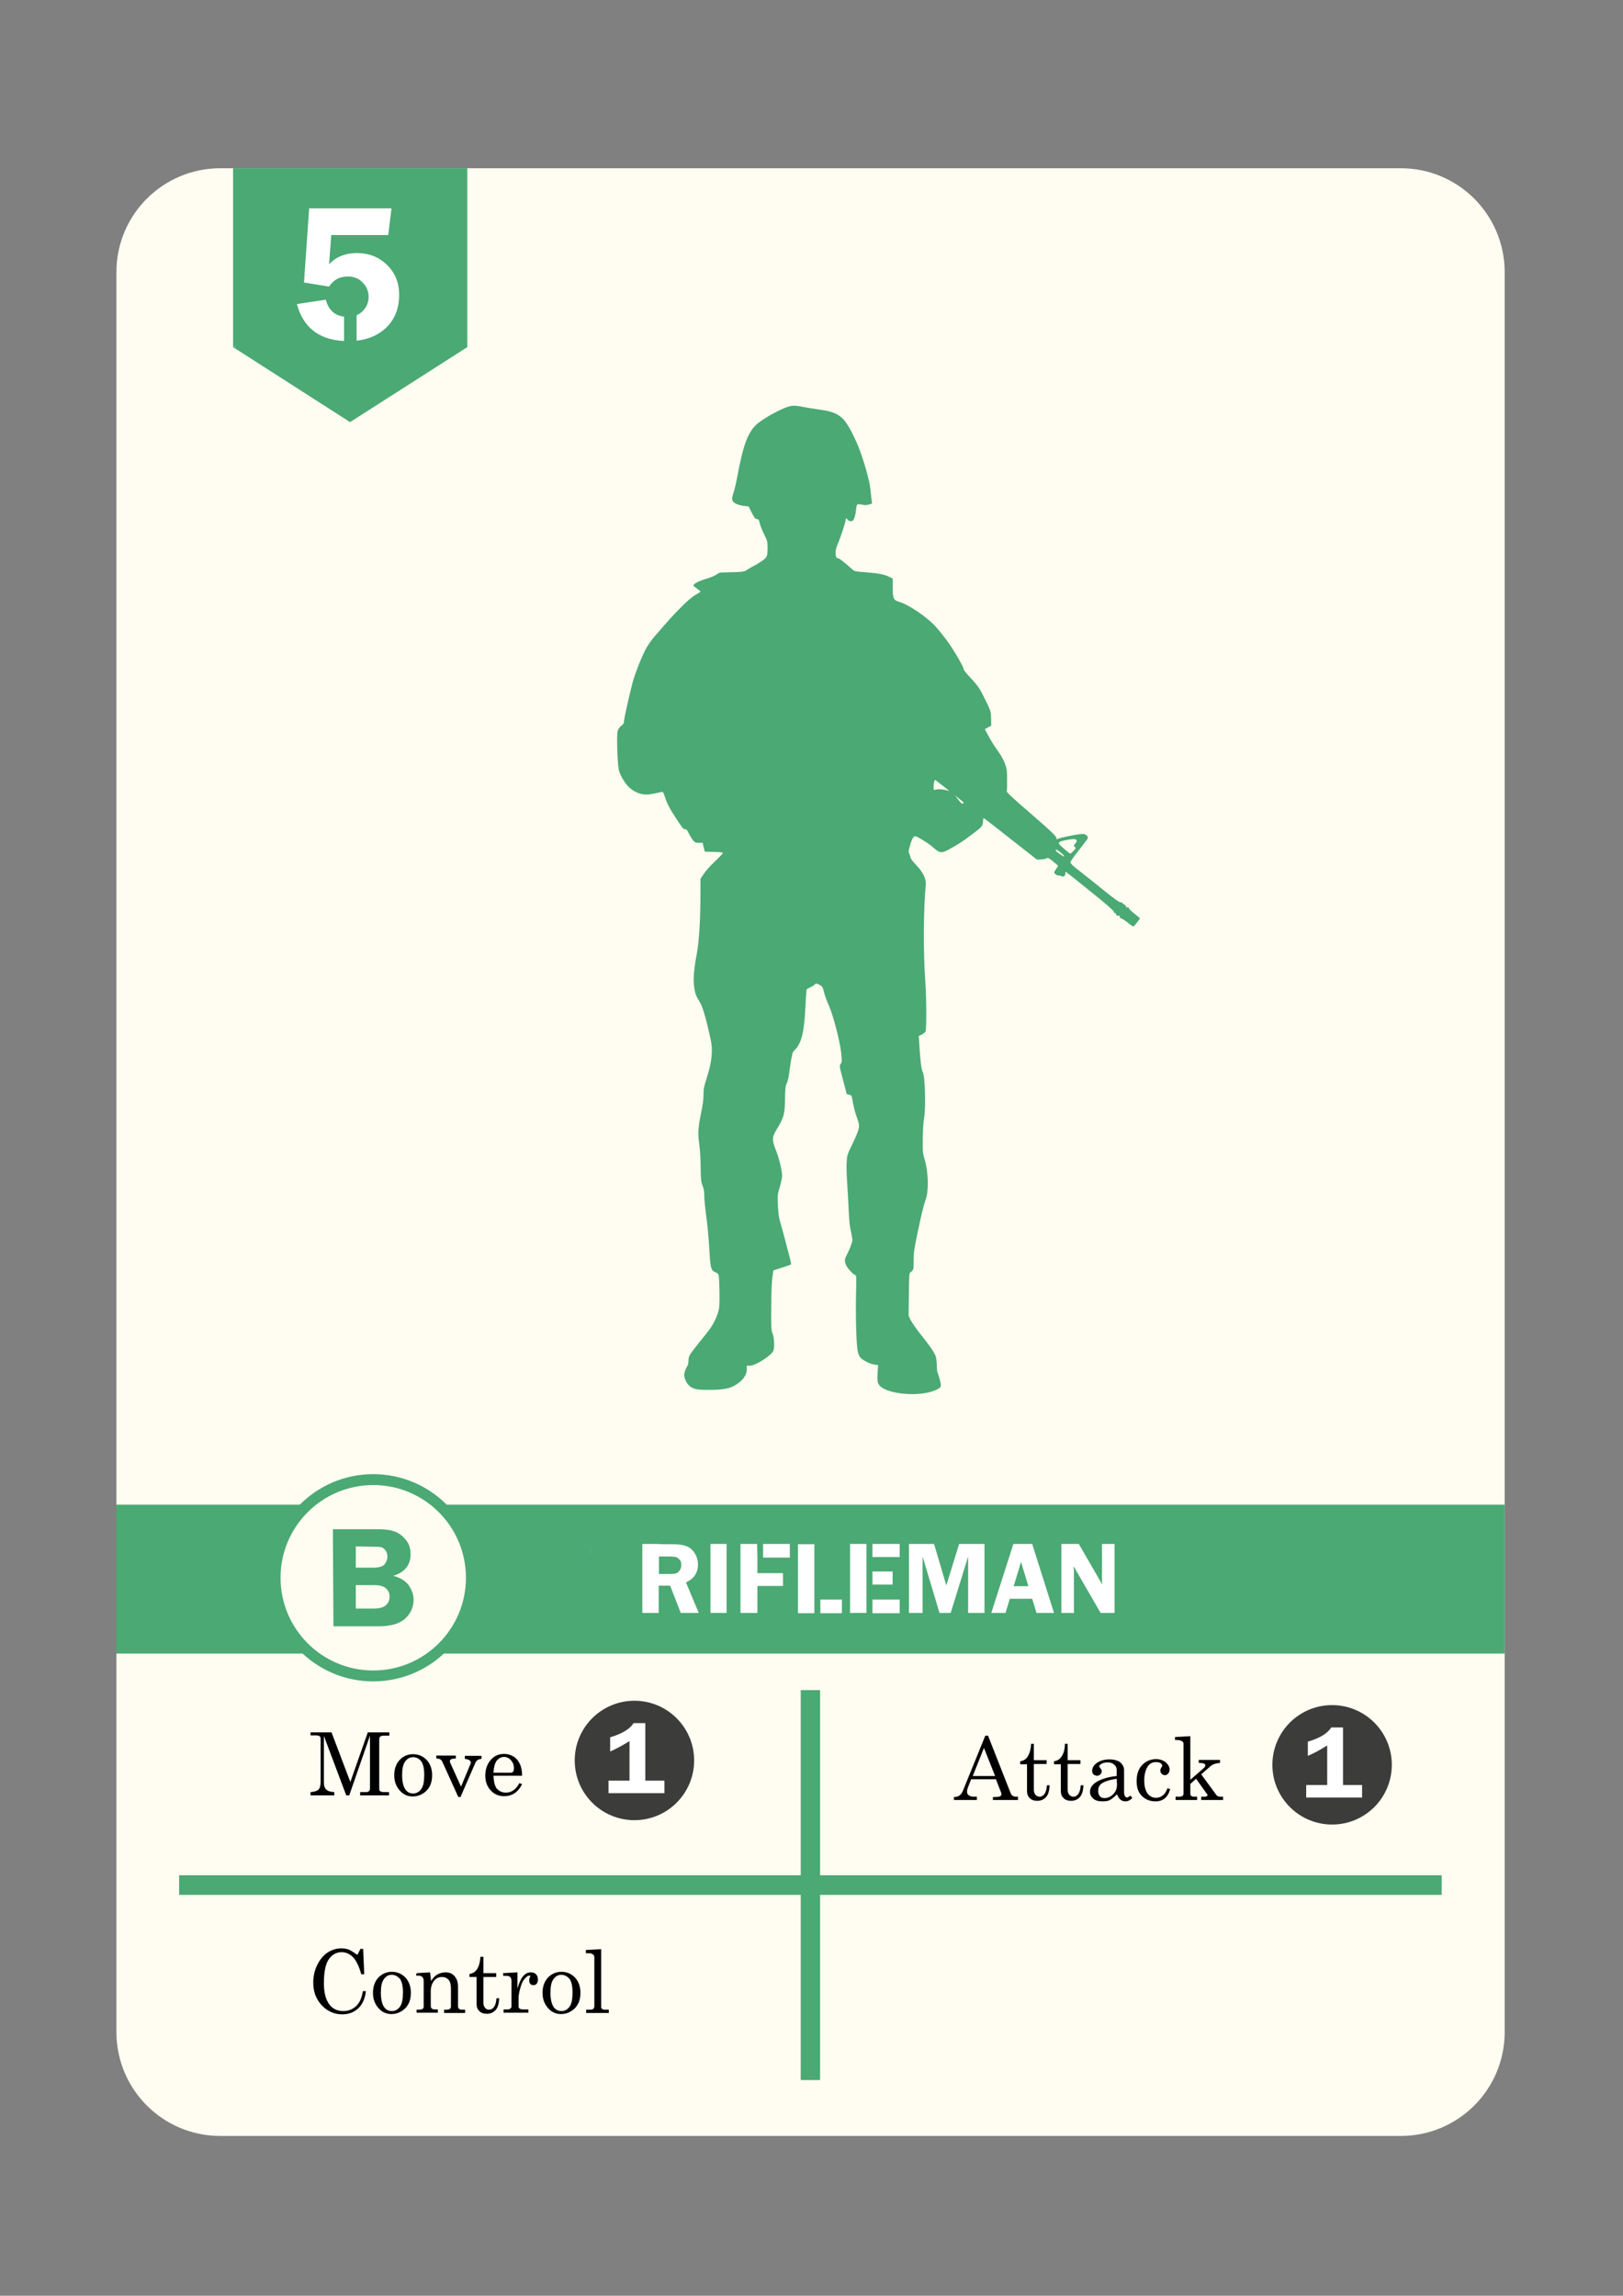 <?xml version="1.0" encoding="utf-8"?>
<!-- Generator: Adobe Illustrator 25.2.1, SVG Export Plug-In . SVG Version: 6.00 Build 0)  -->
<svg version="1.1" id="Layer_1" xmlns="http://www.w3.org/2000/svg" xmlns:xlink="http://www.w3.org/1999/xlink" x="0px" y="0px"
	 viewBox="0 0 595.3 841.9" style="enable-background:new 0 0 595.3 841.9;" xml:space="preserve">
<rect x="0" y="0" width="595.3" height="841.9" fill="#808080" stroke="none"/>
<style type="text/css">
	.st0{fill:#C6C6C6;}
	.st1{fill:#FFFCF1;}
	.st2{fill:#4BA974;}
	.st3{fill:#3C3C3B;}
	.st4{fill:none;}
	.st5{enable-background:new    ;}
	.st6{fill:#FFFFFF;}
	.st7{fill:#5895A2;}
	.st8{fill:#FFFCF1;stroke:#4BA974;stroke-width:4;stroke-miterlimit:10;}
</style>
<rect x="275.6" y="583" class="st0" width="4.2" height="7.2"/>
<path class="st1" d="M513.8,783.3h-433c-21.1,0-38.1-17.1-38.1-38.1V99.8c0-21.1,17.1-38.1,38.1-38.1h433
	c21.1,0,38.1,17.1,38.1,38.1v645.4C551.9,766.3,534.8,783.3,513.8,783.3z"/>
<rect x="42.6" y="551.8" class="st2" width="509.3" height="54.6"/>
<rect x="216.5" y="567" class="st0" width="1.8" height="2.8"/>
<rect x="293.7" y="619.8" class="st2" width="7.1" height="143"/>
<rect x="65.7" y="687.7" class="st2" width="463.1" height="7.2"/>
<g>
	<path d="M113.9,635.3h7.7l6.9,18.2l6.4-18.2h7.9v1.2h-1.9c-0.7,0-1.1,0.1-1.4,0.3c-0.2,0.2-0.4,0.5-0.4,1v18.3
		c0,0.4,0.1,0.7,0.4,0.8c0.3,0.2,0.8,0.3,1.4,0.3h1.8v1.2h-10.6v-1.2h2c0.6,0,1-0.1,1.2-0.3s0.4-0.5,0.4-0.8v-19.6l-7.6,21.9h-1.1
		l-8.2-21.8v16.8c0,1,0.1,1.8,0.4,2.2c0.2,0.5,0.6,0.9,1.1,1.1c0.5,0.3,1.2,0.4,2.3,0.5v1.2h-8.7v-1.2c1.4-0.1,2.4-0.4,2.9-0.9
		c0.5-0.5,0.8-1.4,0.8-2.8v-15.9c0-0.4-0.1-0.7-0.4-0.9c-0.2-0.2-0.7-0.3-1.3-0.3h-2L113.9,635.3L113.9,635.3z"/>
	<path d="M151.5,643.3c2,0,3.6,0.7,5,2.1c1.3,1.4,2,3.3,2,5.6c0,1.6-0.3,3-0.9,4.1c-0.6,1.1-1.4,2-2.6,2.7s-2.3,1-3.6,1
		c-1.9,0-3.5-0.7-4.8-2.2s-2-3.3-2-5.6c0-2.3,0.7-4.2,2-5.6C147.9,644,149.6,643.3,151.5,643.3z M151.5,644.4
		c-1.2,0-2.1,0.5-2.9,1.6s-1.1,2.7-1.1,5c0,2.3,0.4,4,1.1,5.1c0.7,1.1,1.7,1.6,2.9,1.6c1.2,0,2.2-0.5,3-1.6s1.1-2.8,1.1-5.3
		c0-2.3-0.4-3.9-1.1-4.9C153.7,644.9,152.7,644.4,151.5,644.4z"/>
	<path d="M160,643.8h7.2v1.1c-1,0-1.6,0.1-1.8,0.3c-0.3,0.2-0.4,0.4-0.4,0.7c0,0.2,0.1,0.5,0.2,0.7l3.9,8.6l3.5-8.4
		c0.1-0.2,0.1-0.3,0.1-0.4c0-0.8-0.8-1.2-2.2-1.4v-1.1h6.1v1.1c-0.6,0.1-1.1,0.2-1.5,0.5c-0.4,0.3-0.6,0.6-0.8,1.1l-5.4,12.4h-0.8
		l-5.8-12.8c-0.2-0.5-0.5-0.8-0.8-1c-0.3-0.2-0.8-0.3-1.4-0.3L160,643.8L160,643.8z"/>
	<path d="M191.5,651.2H181c0.1,2.2,0.5,3.8,1.2,4.7c0.9,1,2,1.5,3.4,1.5c2,0,3.7-1.2,4.9-3.5l1,0.4c-1.5,3-3.7,4.4-6.6,4.4
		c-2,0-3.6-0.7-4.9-2.1s-2-3.2-2-5.4c0-2.4,0.7-4.3,2-5.8c1.3-1.5,2.9-2.2,4.9-2.2c1.4,0,2.6,0.4,3.7,1.1c1,0.7,1.8,1.8,2.3,3.1
		C191.3,648.5,191.5,649.7,191.5,651.2z M181,650.1h6.3c0.4,0,0.7-0.1,0.9-0.4s0.3-0.7,0.3-1.3c0-1.2-0.4-2.1-1.1-2.9
		s-1.6-1.2-2.5-1.2c-1.1,0-2,0.5-2.8,1.5C181.5,646.7,181.1,648.1,181,650.1z"/>
</g>
<circle class="st3" cx="488.6" cy="647.2" r="21.9"/>
<rect x="477.4" y="633.9" class="st4" width="22.4" height="26.5"/>
<g class="st5">
	<path class="st6" d="M479.7,643.9v-5.2c4.4-1.3,7.2-3,8.6-5.2h4.3v21.1h7v4.6h-20.5v-4.6h7.7v-14.5
		C483.8,642,481.4,643.2,479.7,643.9z"/>
</g>
<circle class="st3" cx="232.7" cy="645.6" r="21.9"/>
<rect x="221.5" y="632.3" class="st4" width="22.4" height="26.5"/>
<g class="st5">
	<path class="st6" d="M223.8,642.3v-5.2c4.4-1.3,7.2-3,8.6-5.2h4.3v21.1h7v4.6h-20.5v-4.6h7.7v-14.5
		C227.8,640.4,225.5,641.6,223.8,642.3z"/>
</g>
<g>
	<path d="M361.4,636.5h1l8.3,21.1c0.3,0.8,1,1.3,2,1.3h0.7v1.2h-9.2V659h0.7c1,0,1.6-0.1,2-0.3c0.3-0.2,0.4-0.4,0.4-0.7
		c0-0.2,0-0.4-0.1-0.6l-1.9-4.9h-9.1l-1.1,2.8c-0.3,0.8-0.4,1.3-0.4,1.8c0,0.5,0.2,1,0.7,1.3c0.5,0.4,1.2,0.5,2.1,0.5h0.8v1.2h-8.4
		V659c0.9,0,1.6-0.2,2.1-0.6c0.5-0.4,1-1.1,1.4-2.2L361.4,636.5z M360.9,641l-4.1,10.3h8.2L360.9,641z"/>
	<path d="M378.2,639.5h1v6h4.7v1.4h-4.7v9.4c0,0.8,0.2,1.4,0.6,1.9c0.4,0.4,0.9,0.7,1.5,0.7c0.7,0,1.3-0.3,1.8-1s0.8-1.7,0.9-3.2h1
		c-0.1,2-0.5,3.4-1.3,4.3c-0.8,0.9-1.9,1.4-3.2,1.4c-1.2,0-2.1-0.3-2.8-1c-0.7-0.7-1-1.5-1-2.6v-9.8h-2.5v-1.1
		c1.2-0.2,2-0.7,2.6-1.5C377.6,643.2,378.1,641.6,378.2,639.5z"/>
	<path d="M390.6,639.5h1v6h4.7v1.4h-4.7v9.4c0,0.8,0.2,1.4,0.6,1.9c0.4,0.4,0.9,0.7,1.5,0.7c0.7,0,1.3-0.3,1.8-1s0.8-1.7,0.9-3.2h1
		c-0.1,2-0.5,3.4-1.3,4.3c-0.8,0.9-1.9,1.4-3.2,1.4c-1.2,0-2.1-0.3-2.8-1c-0.7-0.7-1-1.5-1-2.6v-9.8h-2.5v-1.1
		c1.2-0.2,2-0.7,2.6-1.5C390.1,643.2,390.6,641.6,390.6,639.5z"/>
	<path d="M414.7,658.5l0.6,0.9c-0.8,0.8-1.6,1.2-2.5,1.2c-0.7,0-1.3-0.2-1.8-0.6s-0.9-1.1-1.3-2c-1,1-1.9,1.7-2.6,2.1
		s-1.6,0.5-2.7,0.5c-1.5,0-2.6-0.3-3.4-1s-1.2-1.5-1.2-2.5c0-1.5,0.9-2.8,2.7-3.8c1.8-1,4.2-1.7,7.1-2v-2.2c0-0.8-0.3-1.5-1-2
		c-0.6-0.6-1.4-0.8-2.4-0.8c-0.9,0-1.7,0.2-2.3,0.6c-0.5,0.3-0.7,0.6-0.7,0.8c0,0.2,0.1,0.4,0.4,0.7c0.3,0.4,0.5,0.8,0.5,1.1
		c0,0.5-0.1,0.8-0.5,1.2c-0.3,0.3-0.7,0.5-1.2,0.5c-0.5,0-1-0.2-1.3-0.5c-0.4-0.3-0.5-0.8-0.5-1.4c0-1,0.6-2,1.7-2.8
		c1.2-0.8,2.7-1.3,4.6-1.3c1.7,0,3.1,0.4,4,1.1c0.9,0.8,1.4,1.7,1.4,2.8v8c0,0.7,0.1,1.2,0.3,1.6c0.2,0.3,0.5,0.5,0.9,0.5
		C413.8,659,414.3,658.8,414.7,658.5z M409.6,652.3c-2.6,0.4-4.5,1-5.6,1.8c-0.8,0.6-1.2,1.5-1.2,2.7c0,0.8,0.2,1.4,0.6,1.9
		c0.4,0.5,1,0.7,1.7,0.7c1.2,0,2.3-0.5,3.2-1.4c0.9-0.9,1.4-2.1,1.4-3.5L409.6,652.3L409.6,652.3z"/>
	<path d="M428.2,655.8l1,0.3c-0.8,3-2.6,4.5-5.4,4.5c-2,0-3.7-0.7-5-2c-1.3-1.3-1.9-3.1-1.9-5.4c0-2.6,0.7-4.6,2.1-6s3.1-2.1,5-2.1
		c1.4,0,2.6,0.4,3.6,1.2c0.9,0.8,1.4,1.7,1.4,2.6c0,0.6-0.2,1.1-0.5,1.5c-0.4,0.4-0.8,0.6-1.2,0.6c-0.5,0-0.9-0.2-1.2-0.5
		s-0.5-0.7-0.5-1.2s0.2-0.9,0.5-1.3c0.2-0.2,0.2-0.3,0.2-0.5c0-0.3-0.2-0.6-0.6-0.9c-0.4-0.3-1-0.4-1.7-0.4c-1.3,0-2.2,0.5-2.9,1.4
		c-0.9,1.3-1.4,3.1-1.4,5.3c0,2.1,0.4,3.7,1.2,4.8c0.8,1.1,1.9,1.6,3.2,1.6C426,659.2,427.4,658.1,428.2,655.8z"/>
	<path d="M431,637l5.6-0.3v16l4.8-4.2c0.5-0.4,0.7-0.8,0.7-1.1c0-0.3-0.1-0.5-0.4-0.6c-0.4-0.2-1.1-0.3-2-0.3v-1.1h7.8v1.1
		c-1.5,0.1-2.7,0.5-3.5,1.2l-3.4,3l5.5,7.5c0.3,0.5,0.9,0.7,1.7,0.7h0.8v1.2h-8v-1.2h0.8c0.6,0,1,0,1.2-0.2c0.2-0.1,0.3-0.2,0.3-0.4
		s0-0.3-0.2-0.4l-4-5.6l-2.1,1.9v3.7c0,0.3,0.1,0.5,0.3,0.7c0.3,0.2,0.7,0.3,1.2,0.3h1v1.2h-7.9v-1.2h1.3c0.5,0,0.9-0.1,1.2-0.3
		s0.4-0.5,0.4-0.9v-18.1c0-0.5-0.1-0.8-0.5-1c-0.4-0.3-1-0.5-1.8-0.5H431V637z"/>
</g>
<g>
	<path d="M131.1,716.9l1.1-2.2h1l0.4,9.3h-1.1c-0.7-2.6-1.6-4.5-2.6-5.8c-1.3-1.5-2.8-2.3-4.6-2.3c-1.9,0-3.5,0.9-4.7,2.6
		c-1.2,1.7-1.8,4.7-1.8,8.8c0,3.5,0.7,6.1,2.1,7.9c1.2,1.5,2.8,2.3,5,2.3c1.9,0,3.4-0.6,4.7-1.8s2.1-3,2.5-5.5h1.1
		c-0.3,2.8-1.3,4.9-2.8,6.3c-1.6,1.5-3.5,2.2-5.9,2.2c-1.9,0-3.7-0.5-5.3-1.5s-2.9-2.4-3.9-4.2s-1.4-3.8-1.4-6
		c0-2.3,0.5-4.5,1.5-6.5c1-2,2.3-3.5,3.8-4.5c1.6-1,3.2-1.5,5-1.5c1,0,2,0.2,2.9,0.5C129,715.5,130,716.1,131.1,716.9z"/>
	<path d="M143.7,723.1c2,0,3.6,0.7,5,2.1c1.3,1.4,2,3.3,2,5.6c0,1.6-0.3,3-0.9,4.1c-0.6,1.1-1.4,2-2.6,2.7s-2.3,1-3.6,1
		c-1.9,0-3.5-0.7-4.8-2.2s-2-3.3-2-5.6c0-2.3,0.7-4.2,2-5.6C140.1,723.9,141.7,723.1,143.7,723.1z M143.7,724.2
		c-1.2,0-2.1,0.5-2.9,1.6s-1.1,2.7-1.1,5c0,2.3,0.4,4,1.1,5.1c0.7,1.1,1.7,1.6,2.9,1.6c1.2,0,2.2-0.5,3-1.6s1.1-2.8,1.1-5.3
		c0-2.3-0.4-3.9-1.1-4.9C145.9,724.8,144.9,724.2,143.7,724.2z"/>
	<path d="M152.8,723.6l4.9-0.3c0.2,0.9,0.3,2,0.4,3.2c0.7-1.1,1.4-1.9,2.3-2.4s1.9-0.8,3-0.8c1,0,1.8,0.2,2.4,0.6s1.2,1,1.6,1.8
		c0.4,0.8,0.6,1.8,0.6,2.8v7.1c0,0.5,0.1,0.9,0.4,1.1c0.2,0.2,0.6,0.3,1.2,0.3h1v1.2h-7.7V737h0.7c0.7,0,1.2-0.1,1.4-0.3
		c0.3-0.2,0.4-0.5,0.4-1v-6.3c0-1.4-0.2-2.4-0.6-3c-0.6-0.9-1.5-1.4-2.7-1.4c-1.2,0-2.2,0.5-2.9,1.4s-1.2,2.2-1.2,3.7v5.4
		c0,0.5,0.1,0.9,0.4,1.1c0.2,0.2,0.6,0.3,1.2,0.3h1v1.2h-7.8V737h1c0.5,0,0.9-0.1,1.2-0.3c0.3-0.2,0.4-0.5,0.4-0.8v-9.5
		c0-0.6-0.2-1.1-0.5-1.4s-0.8-0.5-1.5-0.5h-0.8L152.8,723.6L152.8,723.6z"/>
	<path d="M176.2,717.6h1.1v6h4.7v1.4h-4.7v9.4c0,0.8,0.2,1.4,0.6,1.9s0.9,0.7,1.5,0.7c0.7,0,1.3-0.3,1.8-1s0.8-1.7,0.9-3.2h1
		c-0.1,2-0.5,3.4-1.3,4.3c-0.8,0.9-1.9,1.4-3.2,1.4c-1.2,0-2.1-0.3-2.8-1c-0.7-0.7-1-1.5-1-2.6V725h-2.6v-1.1c1.2-0.2,2-0.7,2.6-1.5
		C175.6,721.3,176.1,719.7,176.2,717.6z"/>
	<path d="M184.5,723.6l5.3-0.3v5.9c0.6-2,1.2-3.4,2-4.4s1.8-1.5,2.9-1.5c0.8,0,1.4,0.2,1.9,0.7c0.5,0.5,0.7,1.1,0.7,2
		c0,0.7-0.2,1.2-0.5,1.5c-0.3,0.4-0.7,0.5-1.2,0.5c-0.5,0-0.9-0.2-1.1-0.5c-0.3-0.3-0.4-0.7-0.4-1.3c0-0.3,0.1-0.7,0.2-1
		c0.2-0.3,0.2-0.4,0.2-0.5c0-0.2-0.1-0.2-0.3-0.2c-0.4,0-0.9,0.2-1.4,0.8c-0.8,0.7-1.3,1.7-1.7,2.9c-0.6,1.9-0.9,3.4-0.9,4.5v3.1
		c0,0.3,0.1,0.6,0.4,0.8s0.7,0.3,1.3,0.3h1.9v1.2h-9.1v-1.2h1.4c0.5,0,0.9-0.1,1.1-0.3s0.4-0.4,0.4-0.7v-9.3c0-0.7-0.1-1.2-0.4-1.5
		c-0.3-0.3-0.7-0.5-1.3-0.5h-1.3L184.5,723.6L184.5,723.6L184.5,723.6z"/>
	<path d="M205.9,723.1c2,0,3.6,0.7,5,2.1c1.3,1.4,2,3.3,2,5.6c0,1.6-0.3,3-0.9,4.1c-0.6,1.1-1.4,2-2.6,2.7s-2.3,1-3.6,1
		c-1.9,0-3.5-0.7-4.8-2.2s-2-3.3-2-5.6c0-2.3,0.7-4.2,2-5.6C202.3,723.9,203.9,723.1,205.9,723.1z M205.9,724.2
		c-1.2,0-2.1,0.5-2.9,1.6s-1.1,2.7-1.1,5c0,2.3,0.4,4,1.1,5.1c0.7,1.1,1.7,1.6,2.9,1.6c1.2,0,2.2-0.5,3-1.6s1.1-2.8,1.1-5.3
		c0-2.3-0.4-3.9-1.1-4.9C208.1,724.8,207.1,724.2,205.9,724.2z"/>
	<path d="M220.5,714.8v21.2c0,0.3,0.1,0.5,0.3,0.7c0.3,0.2,0.6,0.3,0.9,0.3h1.6v1.2H215V737h1.5c0.5,0,0.8-0.1,1.1-0.3
		c0.2-0.2,0.4-0.5,0.4-1v-17.8c0-0.5-0.1-0.9-0.4-1.1c-0.4-0.3-0.9-0.5-1.4-0.5h-1.3v-1.2L220.5,714.8z"/>
</g>
<rect x="216.5" y="570.8" class="st7" width="1.5" height="0.8"/>
<polygon class="st2" points="171.4,61.7 171.4,127.3 128.4,154.8 85.5,127.3 85.5,61.7 "/>
<polygon class="st0" points="85.8,126.9 86.4,126.9 86.4,127.3 "/>
<g transform="translate(0,1280) scale(0.1,-0.1)">
	<path class="st2" d="M2875.7,11302.9c-27.8-11.6-68.3-34.3-90.9-51.3c-39.4-29.5-57.5-75.1-81.3-203.7
		c-3.7-19.8-9.6-44.5-12.8-54.4c-8.5-24.9-7.1-32,7.6-40.2c6.8-3.7,19.8-7.4,29.7-8.5l17.9-2l11.3-22.7
		c9.4-18.7,12.8-22.9,18.7-23.5c6.5-0.8,7.9-2.8,10.8-15.6c1.7-8.2,9.1-26.1,15.9-40.2c11.3-22.9,12.8-27.5,12.8-45.3
		c0-35.4-1.4-39.4-19.5-51.8c-8.8-6.2-22.1-14.5-30-18.4c-7.6-4-19.3-10.5-25.2-14.7c-10.2-6.8-13.9-7.7-43.9-8.8
		c-18.1-0.6-38.8-1.1-45.9-1.1c-10.2,0-15.3-1.7-21.8-7.1c-5.1-4.2-21.5-11-40.2-16.7c-27.8-8.5-45.3-17.8-45.3-24.4
		c0-1.1,5.7-6,12.8-11s12.8-9.9,12.8-11c0-1.1-8.2-6.5-17.8-11.9c-11.3-6.2-30-22.1-51.8-43.9c-30.3-30.3-44.8-46.2-99.7-109.9
		c-8.5-9.6-21-27.2-27.8-38.8c-15-25.2-43.6-96.9-52.1-130.3c-14.2-55.2-31.2-132.3-31.2-140.8c0-7.1-2.3-10.8-9.6-16.4
		c-5.4-4-11.1-11.3-12.8-16.2c-3.7-10.2-3.7-53-0.6-107.6c2-32,3.7-41.1,9.6-54.4c15-32.6,33.1-53.2,56.6-64.6
		c20.7-10.2,38.8-11.9,64.3-6.5c11.6,2.5,24.6,5.1,28.6,6c7.1,1.7,7.9,0.6,13.9-17.6c9.1-27.5,17.3-42.8,44.5-84.1
		c19.5-29.7,24.9-36,29.2-34.6c4.5,1.4,7.1-1.4,13.9-15c4.5-9.1,11.9-20.7,15.9-25.8c6.5-7.7,9.4-8.8,21.2-8.8h13.6l4-16.2l4-16.4
		l33.1-0.8c24.1-0.6,33.1-1.7,33.1-4.2c0-2-12.8-15.3-28-29.7c-15.6-14.5-34-34.8-41.1-45.6l-13-19.5v-60.3
		c0-85.5-5.1-169.7-13-212.2c-11.1-60-13.9-92.6-10.2-121.2c3.1-26.9,6.5-35.7,21.5-59.2c9.4-14.7,22.7-60.3,38.5-132.3
		c9.9-44.2,5.7-85.5-15.6-151c-8.2-24.9-9.9-34.6-9.9-55c0-16.4-2.8-38.2-8.8-66.6c-11.3-54.4-12.5-77-6.8-115.8
		c2.8-18.4,4.8-52.7,5.1-83.6c0.6-47,1.4-54.1,7.1-68c4.5-11.3,6.2-21.2,6.2-37.1c0-11.6,2.6-39.1,5.4-60.9
		c6.5-47.3,10.8-91.8,14.2-153.2c3.1-51.5,6.2-60.9,22.1-66.6c4.8-1.7,9.6-6,10.5-9.1c3.4-12.8,5.1-100,2.3-120.1
		c-3.4-23.5-17.3-55.2-34-78.2c-5.7-7.9-23.2-30-38.8-49.3c-37.1-46.2-39.1-49.6-39.7-67.4c-0.3-8.2-2-16.7-3.7-19
		c-5.9-7.1-11.9-24.4-11.9-33.7c0.3-13,8.8-30.9,19.5-39.9c13.9-11.6,28.6-14.5,73.9-14.2c57.8,0,83,6.5,109.6,28.3
		c17,13.6,27.5,32.3,26.6,47.9l-0.3,12.5h11.9c21.2,0,82.1,39.7,86.4,56.1c4,15.3,2.3,47-3.4,61.5c-5.1,13-5.7,21-5.1,96.3
		c0.3,50.7,1.7,92.3,4.2,109l3.7,26.6l31.7,10.2c17.3,5.4,32.3,10.8,33.1,11.6s-2.3,16.7-7.4,35.4c-17.6,67.4-30,113.3-34.6,128.6
		c-2.8,9.3-5.4,30.9-6.2,53.8c-1.7,36.3-1.1,39.7,6.2,63.7c4.2,14.2,8.2,32,9.1,40.2c1.4,17.8-9.9,65.2-23.8,100.3
		c-13.9,35.7-13.3,44.8,5.7,76.2c24.9,41.1,28,52.7,28.9,108.5c0.9,40.5,1.7,49,6.8,58.3c3.4,7.1,7.1,24.1,9.9,47.6
		c2.6,19.8,5.7,39.9,7.1,44.5c1.7,4.5,2.8,11,2.8,14.5s4,9.6,8.8,14.5c24.6,23.5,35.4,66.3,39.4,159.2c1.7,33.4,3.7,61.8,4.5,63.2
		s6.2,4.5,11.9,7.1c5.7,2.3,13.3,6.8,16.4,9.9c5.9,5.7,6.8,5.7,16.4,1.1c13-6.2,14.2-7.9,19.8-31.2c2.8-10.8,9.9-30.3,15.9-43.3
		c15.6-32.9,41.4-131.7,46.2-175.3c3.4-32,3.1-34.6-1.7-41.1c-5.1-7.1-5.1-7.7,8.5-58.9l13.6-52.1l9.1-2.3c7.6-2,9.4-4,10.8-13
		c3.7-24.9,11.1-54.4,18.7-73.9c10.8-28.6,9.4-36.8-16.4-90.9c-20.7-43-21-44.5-22.4-70.8c-0.9-14.7,0-47.3,1.7-72.2
		c1.7-24.9,4.2-68.3,5.4-96.3c2.6-52.7,3.1-58.6,10.8-95.5c4.2-21.5,4.2-22.4-2-39.7c-3.4-9.9-10.2-24.6-14.4-33.1
		c-9.4-17.3-9.9-24.4-4.2-38.5c4.8-11.6,25.5-34.6,33.1-36.8c5.4-1.7,5.7-4,4-71.7c-1.1-38.5-0.6-100.6,0.9-138.2
		c3.4-87.8,5.4-92.6,42.2-111.3c6.8-3.4,17.9-6.8,24.9-7.9l12.8-1.7l-1.7-30c-1.4-25.8-0.9-31.4,3.7-39.9
		c18.4-35.4,145-49.3,206.8-22.7c23.5,9.9,24.6,12.2,17.9,37.7c-2.8,11.9-6.8,24.1-8.5,27.2c-1.4,3.1-2.8,15.6-2.8,27.8
		c-0.3,12.2-2,26.6-4,32c-5.1,14.5-21.5,38.5-54.4,79.6c-15.9,19.8-32.3,43.3-36.8,52.4l-8.2,16.7l0.9,77.9
		c0.9,69.4,1.4,78.2,5.7,81.3c11.6,8.5,11.9,9.1,11.9,43.3c0,29.2,1.7,41.6,13.9,99.7c15.3,73.1,23.2,105.1,30.3,124.1
		c11.6,31.4,9.9,101.7-3.7,146.2c-7.1,23.8-7.4,28.3-7.1,76.5c0.3,30.6,2.3,60.9,4.8,75.1c7.1,40.2,3.7,157.2-5.1,170.5
		c-4.5,6.8-9.1,44.8-12.2,98.6l-2,33.1l10.5,4.8c5.7,2.8,11.9,7.7,13.9,11c4.2,7.4,4,118.1-0.6,184.4
		c-7.6,107.9-6.8,263.4,1.7,353.5c2,22.7-8.8,45.3-35.7,73.7c-11.1,11.6-20.1,23.5-20.1,26.3c0,3.1-2,8.8-4,13.3
		c-3.7,6.5-3.7,9.9-0.3,22.7c7.1,27.5,14.4,43,20.4,42.8c8.2,0,50.1-26.1,67.4-41.6c22.7-20.1,29.7-21.2,53.2-9.1
		c29.7,15.6,54.9,31.4,82.7,52.7c44.2,33.4,44.5,33.4,46.2,50.1c0.6,8.2,1.7,14.7,2.6,14.7c0.6,0,44.8-34.3,98.3-76.5l97.2-76.2
		l15.9,0.8c8.8,0.3,17.9,2.3,20.1,4.2c3.4,2.8,7.4,1.1,22.7-11.3c10.2-8.2,18.7-15.6,18.7-16.7c0-0.8-3.1-6-7.1-11.3s-7.1-11-7.1-13
		c0-4.2,13.6-13.3,17-11c1.4,0.8,5.1,0,8.5-2c7.6-4.8,15.6,0.3,15.6,9.9c-0.3,8.8-10.8,16.4,92.6-66.8c57.5-46.2,84.4-69.4,85-73.7
		c0.6-3.4,2.6-6,4.5-5.4c1.7,0.3,3.4-1.1,3.4-3.4c0-4.5,7.6-8.2,11.6-5.7c1.4,0.8,2.5-1.1,2.5-4.2c0-3.7,2-6,5.1-6
		c2.5,0,13.6-7.1,24.4-15.9c10.5-8.8,20.4-14.7,21.5-13.3c7.9,8.2,22.7,27.2,22.7,29.2c0,1.1-8.8,8.8-19.5,17
		c-10.8,8.2-20.4,17.3-21,20.1c-0.9,3.7-3.1,4.8-6,3.7c-3.1-1.1-4.5-0.3-4.5,2.8c0,2.5-2.3,5.7-4.8,6.5c-2.8,1.1-6.5,3.7-8.2,6.2
		c-1.7,2.3-5.1,3.4-7.4,2.5c-2.8-1.1-24.9,15-62,44.8c-31.7,25.8-71.9,57.8-89.5,71.4c-22.1,17-31.7,26.3-32,30.6
		c0,3.1,13.6,22.7,30.9,44.2c16.7,21.2,31.4,40.8,32.6,43.6c2.6,6.2-4.8,14.2-15.3,16.4c-9.6,1.7-89.8-13.9-95.5-18.7
		c-2.8-2.3-3.7-1.7-3.7,2.5c0,7.7-20.1,26.6-109.9,104.2c-58.9,51-73.9,65.4-72.8,69.7c0.9,2.8,1.7,11.9,1.4,20.1s-0.3,23.5,0,34.3
		c0.9,32.6-9.9,59.8-39.4,100.3c-7.6,10.5-20.4,31.2-28,45.3l-14.2,26.3l11.6,6.5l11.9,6.5l-0.6,26.3c-0.6,26.3-0.6,26.6-19,64.3
		c-22.1,45.9-28.3,55-58.9,87.5c-13.3,14.2-23.5,27.2-22.7,29.2c1.7,5.7-40.5,77.6-63.7,108.2c-11.1,14.7-28,36-38,46.7
		c-30.6,34.6-98,80.7-133.4,91.5c-22.7,6.8-24.9,11.6-24.9,52.7v32.9l-10.5,5.4c-19.5,9.9-39.7,13.9-85,17.6
		c-44.5,3.4-44.8,3.4-54.7,12.5c-25.2,22.9-49,41.4-52.4,39.9c-2-0.6-4.5,1.4-5.4,4.8c-3.7,13.9-1.4,30,6.5,47.6
		c9.6,21.5,28.6,79.3,28.6,87.5c0,3.1,1.4,5.7,2.8,5.7c1.7,0,2.8-1.4,2.8-2.8c0-1.7,3.1-4.2,6.8-6c14.4-6.8,21.5,4.2,25.8,39.9
		c2.3,22.1,3.1,22.7,20.7,19.3c11.1-2.3,18.1-2.3,26.6,0.3l11.6,3.7l-2,14.5c-1.1,8.2-3.1,26.3-4.5,40.2
		c-3.1,32.9-29.2,121.5-48.7,165.7c-19.5,44.8-39.9,79.6-53.2,91.8c-21.8,19.5-41.9,26.9-89.2,32.9c-13.9,1.7-37.4,5.7-52.1,8.5
		C2912.2,11314.5,2902.9,11314,2875.7,11302.9z M3455.5,9920.4c26.1-20.1,28.6-22.7,21.2-20.1c-13,4.8-32.3,6.8-41.9,4.5
		c-10.5-2.3-10.5-2.3-10.5,6.8c0,16.7,3.4,30.3,6.8,27.8C3432.8,9937.9,3443.9,9929.4,3455.5,9920.4z M3534.8,9856.3
		c0-1.1-1.7-2.5-4-3.4c-2.6-1.1-8.2,4.2-15.6,14.2l-11.9,15.6l15.9-12.5C3527.7,9863.7,3534.8,9857.2,3534.8,9856.3z M3948.1,9719.5
		c2.6-3.1,1.7-5.7-4-12.5c-6.2-7.4-6.5-8.8-2.8-11.9c2.3-2,4.2-4.2,4.2-5.4c0-2.5-17-20.1-19.5-20.1c-3.4,0-40.2,31.4-41.9,36
		c-2.3,6.2,5.7,10.2,27.5,13.9C3937.6,9724.1,3944.4,9724.1,3948.1,9719.5z M3892.3,9671.9c7.9-6.5,13-12.5,11.3-13
		c-3.4-1.1-31.7,19.3-31.7,22.7C3871.9,9686.7,3879,9683.3,3892.3,9671.9z"/>
</g>
<rect x="106.2" y="76.3" class="st4" width="44.4" height="49.4"/>
<g class="st5">
	<path class="st6" d="M142.4,86.2h-20.9l-0.8,10.7c2.6-2.7,6-4.1,10.2-4.1c4.3,0,8,1.4,11,4.3s4.5,6.5,4.5,11c0,5-1.6,9.1-4.9,12.2
		s-7.9,4.8-13.7,4.8c-10.2,0-16.5-4.6-18.9-13.6l10.6-1.6c1.1,4.2,3.8,6.3,8,6.3c2.3,0,4.2-0.7,5.6-2.2c1.4-1.4,2.1-3.2,2.1-5.1
		c0-2.1-0.7-3.8-2.2-5.3c-1.4-1.5-3.2-2.2-5.4-2.2c-3,0-5.3,1.2-6.9,3.7l-9.2-1.5l1.9-27.2h30.2L142.4,86.2z"/>
</g>
<rect x="126.2" y="110.3" class="st2" width="4.6" height="24.1"/>
<rect x="216.5" y="554.1" class="st2" width="1.5" height="9.2"/>
<rect x="216.5" y="564.5" class="st2" width="2.1" height="9.5"/>
<g>
	<path class="st6" d="M242.6,570.8h-1 M242.6,570.8h0.5h2c1.4,0,2.3,0.1,2.8,0.2c0.5,0.1,0.9,0.5,1.4,1s0.6,1.2,0.6,1.9
		c0,0.8-0.2,1.4-0.6,2c-0.4,0.6-0.9,1-1.4,1.1c-0.5,0.2-1.4,0.2-2.6,0.2h-3.6v-5.6v-0.8 M242.6,566.2h-1 M241.6,566.2h-6v25.3h6v-10
		h4.2l3.9,10h6.6l-4.7-11.2c2.9-1.3,4.4-3.5,4.4-6.5c0-1.6-0.4-3-1.2-4.2c-0.8-1.3-1.9-2.2-3.1-2.6c-1.2-0.5-2.9-0.7-4.9-0.7h-3.6
		h-0.5"/>
	<path class="st6" d="M260.6,566.2v25.3h5.9v-25.3H260.6z"/>
	<path class="st6" d="M278.6,566.2h-0.9h-0.1 M279.9,566.2h-1.2 M279.9,566.2h9.8v5h-9.8 M279.9,571.3h-2.1 M277.7,566.2h-6.1v25.3
		h6.2v-6.3v-3.6h2.1h7.3v-4.7h-7.3h-2.1v-1v-3.2v-1.5"/>
	<path class="st6" d="M298.7,586.6v-20.3h-6v25.3h6L298.7,586.6L298.7,586.6z M300.9,586.6v5h7.9v-5H300.9z"/>
	<path class="st6" d="M320,586.6v5h10v-5H320z M320,566.2v4.8h10v-4.8H320z M320,576.3v4.8h7.4v-4.8H320z M311.8,566.2v25.3h6v-25.3
		H311.8z"/>
	<path class="st6" d="M351.8,566.2l-4.7,15.2l-4.5-15.2h-9.2v25.3h5v-20.7l6.2,20.7h4.1l6.4-20.7v20.7h6v-25.3H351.8z"/>
	<path class="st6" d="M378.6,566.2h-6.9l-8.1,25.3h5.2l1.6-5.2h8.2l1.6,5.2h6.4L378.6,566.2z M371.8,581.7l2.7-8.9l2.7,8.9H371.8z"
		/>
	<path class="st6" d="M404.2,566.2v13.2c0,0.4,0,0.9,0.1,1.7l-8.6-14.9h-6.4v25.3h4.6v-15.2c0-0.3,0-0.7-0.1-1.1c0-0.1,0-0.4,0-0.8
		l9.9,17.1h5.1v-25.3H404.2z"/>
</g>
<circle class="st8" cx="136.9" cy="578.6" r="36"/>
<g>
	<path class="st2" d="M122.1,560.8h16.6c3,0,5.2,0.4,6.7,1.1c1.5,0.7,2.7,1.8,3.7,3.1s1.5,3,1.5,5c0,3.9-2.1,6.6-6.4,7.9
		c2.5,0.6,4.3,1.7,5.6,3.3c1.2,1.7,1.9,3.5,1.9,5.4c0,2.7-1,5-3,6.9s-5.3,2.9-9.8,2.9h-16.6L122.1,560.8L122.1,560.8z M130.5,567.1
		v7.8h6.3c2.3,0,3.8-0.5,4.4-1.4c0.6-0.9,0.9-1.8,0.9-2.6c0-0.9-0.2-1.7-0.7-2.3c-0.5-0.7-1-1.1-1.6-1.2c-0.6-0.2-1.8-0.2-3.5-0.2
		L130.5,567.1L130.5,567.1z M130.5,581.3v8.6h6.4c2.2,0,3.7-0.4,4.6-1.2c0.9-0.8,1.4-1.8,1.4-3.2c0-1.2-0.4-2.1-1.3-3
		c-0.9-0.8-2.3-1.2-4.3-1.2L130.5,581.3L130.5,581.3z"/>
</g>
</svg>
